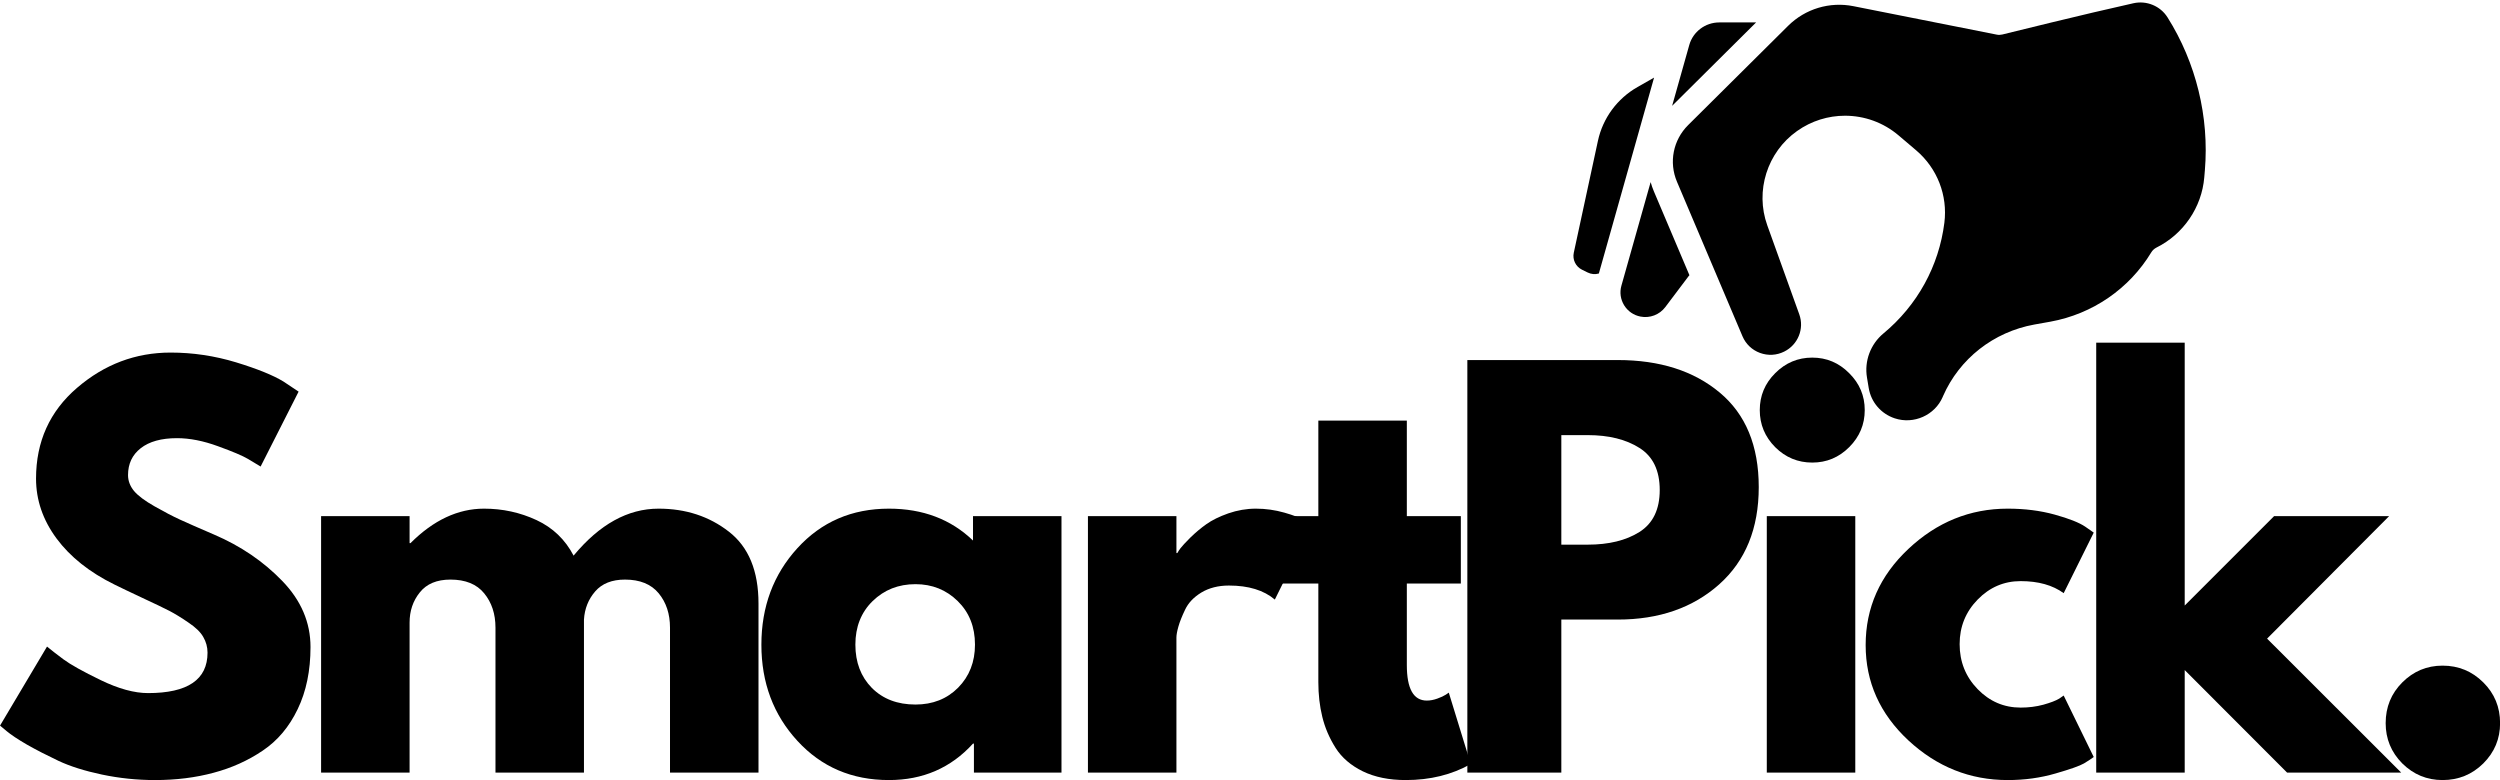 <svg xmlns="http://www.w3.org/2000/svg" xmlns:xlink="http://www.w3.org/1999/xlink" zoomAndPan="magnify" preserveAspectRatio="xMidYMid meet" version="1.0" viewBox="58.51 122.25 256.04 79.89"><defs><g/><clipPath id="c9a515982a"><path d="M 219.543 130 L 228 130 L 228 151 L 219.543 151 Z M 219.543 130 " clip-rule="nonzero"/></clipPath><clipPath id="108c3bfc08"><path d="M 229 122.254 L 284.793 122.254 L 284.793 165.754 L 229 165.754 Z M 229 122.254 " clip-rule="nonzero"/></clipPath></defs><g clip-path="url(#c9a515982a)"><path fill="#000000" d="M 226.223 131.16 C 224.145 132.34 222.664 134.348 222.164 136.672 L 219.691 148.133 C 219.539 148.836 219.883 149.551 220.531 149.871 L 221.109 150.156 C 221.473 150.336 221.879 150.371 222.258 150.262 L 227.914 130.199 Z M 226.223 131.16 " fill-opacity="1" fill-rule="nonzero"/></g><path fill="#000000" d="M 234.586 124.547 C 233.164 124.547 231.902 125.496 231.52 126.855 L 229.762 133.09 L 238.363 124.547 Z M 234.586 124.547 " fill-opacity="1" fill-rule="nonzero"/><path fill="#000000" d="M 227.562 140.898 L 224.566 151.516 C 224.375 152.199 224.477 152.91 224.848 153.516 C 225.223 154.121 225.816 154.535 226.52 154.672 C 227.477 154.863 228.469 154.484 229.055 153.711 L 231.453 150.531 C 231.48 150.5 231.508 150.469 231.535 150.438 L 227.895 141.852 C 227.762 141.539 227.652 141.219 227.562 140.898 Z M 227.562 140.898 " fill-opacity="1" fill-rule="nonzero"/><g clip-path="url(#108c3bfc08)"><path fill="#000000" d="M 280.5 124.031 C 279.766 122.863 278.363 122.281 277.008 122.582 C 272.203 123.645 263.66 125.762 263.574 125.785 C 263.387 125.828 263.195 125.836 263.012 125.797 L 248.332 122.883 C 245.898 122.398 243.398 123.152 241.641 124.895 L 231.402 135.062 C 229.863 136.594 229.414 138.871 230.258 140.863 L 236.969 156.691 C 237.309 157.488 237.945 158.094 238.762 158.395 C 239.582 158.695 240.461 158.648 241.242 158.258 C 242.652 157.559 243.316 155.918 242.785 154.445 L 239.508 145.328 C 238.242 141.812 239.496 137.84 242.555 135.672 C 244.035 134.621 245.754 134.102 247.469 134.102 C 249.434 134.102 251.391 134.781 252.969 136.129 L 254.758 137.648 C 256.918 139.488 257.996 142.262 257.645 145.062 C 257.086 149.508 254.867 153.531 251.406 156.398 C 250.082 157.496 249.434 159.227 249.719 160.918 L 249.898 161.996 C 250.141 163.445 251.16 164.629 252.562 165.094 C 254.508 165.738 256.668 164.777 257.473 162.906 L 257.508 162.82 C 259.188 158.984 262.68 156.246 266.859 155.488 L 268.5 155.195 C 272.812 154.414 276.578 151.828 278.836 148.094 C 278.961 147.887 279.145 147.719 279.359 147.609 C 282.129 146.234 284.008 143.48 284.262 140.418 L 284.324 139.695 C 284.781 134.238 283.426 128.676 280.5 124.031 Z M 280.5 124.031 " fill-opacity="1" fill-rule="nonzero"/></g><g fill="#000000" fill-opacity="1"><g transform="translate(57.342, 201.375)"><g><path d="M 18.641 -43.016 C 20.922 -43.016 23.156 -42.68 25.344 -42.016 C 27.531 -41.348 29.148 -40.691 30.203 -40.047 L 31.75 -39.016 L 27.859 -31.344 C 27.547 -31.539 27.113 -31.801 26.562 -32.125 C 26.02 -32.445 25 -32.879 23.5 -33.422 C 22 -33.973 20.598 -34.25 19.297 -34.25 C 17.691 -34.25 16.453 -33.906 15.578 -33.219 C 14.711 -32.539 14.281 -31.625 14.281 -30.469 C 14.281 -29.883 14.484 -29.344 14.891 -28.844 C 15.305 -28.352 16.008 -27.828 17 -27.266 C 17.988 -26.703 18.859 -26.25 19.609 -25.906 C 20.359 -25.562 21.52 -25.051 23.094 -24.375 C 25.82 -23.207 28.148 -21.625 30.078 -19.625 C 32.004 -17.633 32.969 -15.379 32.969 -12.859 C 32.969 -10.43 32.531 -8.312 31.656 -6.5 C 30.789 -4.688 29.598 -3.27 28.078 -2.25 C 26.566 -1.227 24.891 -0.473 23.047 0.016 C 21.203 0.516 19.203 0.766 17.047 0.766 C 15.203 0.766 13.391 0.578 11.609 0.203 C 9.836 -0.172 8.352 -0.641 7.156 -1.203 C 5.969 -1.766 4.895 -2.316 3.938 -2.859 C 2.988 -3.41 2.289 -3.875 1.844 -4.25 L 1.172 -4.812 L 5.984 -12.906 C 6.398 -12.562 6.961 -12.125 7.672 -11.594 C 8.391 -11.062 9.66 -10.352 11.484 -9.469 C 13.316 -8.582 14.93 -8.141 16.328 -8.141 C 20.391 -8.141 22.422 -9.52 22.422 -12.281 C 22.422 -12.863 22.273 -13.398 21.984 -13.891 C 21.703 -14.391 21.191 -14.883 20.453 -15.375 C 19.723 -15.875 19.078 -16.27 18.516 -16.562 C 17.953 -16.852 17.031 -17.297 15.75 -17.891 C 14.469 -18.492 13.52 -18.945 12.906 -19.25 C 10.344 -20.508 8.359 -22.086 6.953 -23.984 C 5.555 -25.879 4.859 -27.922 4.859 -30.109 C 4.859 -33.898 6.258 -37 9.062 -39.406 C 11.863 -41.812 15.055 -43.016 18.641 -43.016 Z M 18.641 -43.016 "/></g></g></g><g fill="#000000" fill-opacity="1"><g transform="translate(88.317, 201.375)"><g><path d="M 3.078 0 L 3.078 -26.266 L 12.141 -26.266 L 12.141 -23.5 L 12.234 -23.5 C 14.586 -25.852 17.098 -27.031 19.766 -27.031 C 21.672 -27.031 23.461 -26.641 25.141 -25.859 C 26.816 -25.078 28.082 -23.863 28.938 -22.219 C 31.594 -25.426 34.492 -27.031 37.641 -27.031 C 40.43 -27.031 42.832 -26.242 44.844 -24.672 C 46.863 -23.109 47.875 -20.656 47.875 -17.312 L 47.875 0 L 38.812 0 L 38.812 -14.844 C 38.812 -16.25 38.426 -17.422 37.656 -18.359 C 36.883 -19.297 35.734 -19.766 34.203 -19.766 C 32.867 -19.766 31.852 -19.363 31.156 -18.562 C 30.457 -17.758 30.07 -16.797 30 -15.672 L 30 0 L 20.938 0 L 20.938 -14.844 C 20.938 -16.25 20.551 -17.422 19.781 -18.359 C 19.02 -19.297 17.867 -19.766 16.328 -19.766 C 14.93 -19.766 13.883 -19.328 13.188 -18.453 C 12.488 -17.586 12.141 -16.555 12.141 -15.359 L 12.141 0 Z M 3.078 0 "/></g></g></g><g fill="#000000" fill-opacity="1"><g transform="translate(135.317, 201.375)"><g><path d="M 4.859 -3.25 C 2.398 -5.926 1.172 -9.207 1.172 -13.094 C 1.172 -16.988 2.398 -20.285 4.859 -22.984 C 7.316 -25.68 10.441 -27.031 14.234 -27.031 C 17.711 -27.031 20.582 -25.941 22.844 -23.766 L 22.844 -26.266 L 31.906 -26.266 L 31.906 0 L 22.938 0 L 22.938 -2.969 L 22.844 -2.969 C 20.582 -0.477 17.711 0.766 14.234 0.766 C 10.441 0.766 7.316 -0.57 4.859 -3.25 Z M 12.562 -17.562 C 11.383 -16.406 10.797 -14.922 10.797 -13.109 C 10.797 -11.297 11.359 -9.816 12.484 -8.672 C 13.617 -7.535 15.109 -6.969 16.953 -6.969 C 18.723 -6.969 20.18 -7.547 21.328 -8.703 C 22.473 -9.867 23.047 -11.336 23.047 -13.109 C 23.047 -14.922 22.457 -16.406 21.281 -17.562 C 20.102 -18.719 18.66 -19.297 16.953 -19.297 C 15.211 -19.297 13.75 -18.719 12.562 -17.562 Z M 12.562 -17.562 "/></g></g></g><g fill="#000000" fill-opacity="1"><g transform="translate(166.854, 201.375)"><g><path d="M 3.078 0 L 3.078 -26.266 L 12.141 -26.266 L 12.141 -22.484 L 12.234 -22.484 C 12.305 -22.617 12.414 -22.785 12.562 -22.984 C 12.719 -23.191 13.051 -23.551 13.562 -24.062 C 14.082 -24.57 14.629 -25.031 15.203 -25.438 C 15.785 -25.852 16.535 -26.223 17.453 -26.547 C 18.379 -26.867 19.32 -27.031 20.281 -27.031 C 21.27 -27.031 22.238 -26.895 23.188 -26.625 C 24.145 -26.352 24.848 -26.082 25.297 -25.812 L 26.016 -25.391 L 22.219 -17.719 C 21.094 -18.676 19.523 -19.156 17.516 -19.156 C 16.422 -19.156 15.477 -18.914 14.688 -18.438 C 13.906 -17.957 13.352 -17.375 13.031 -16.688 C 12.707 -16.008 12.477 -15.43 12.344 -14.953 C 12.207 -14.473 12.141 -14.098 12.141 -13.828 L 12.141 0 Z M 3.078 0 "/></g></g></g><g fill="#000000" fill-opacity="1"><g transform="translate(188.92, 201.375)"><g><path d="M 4.609 -26.266 L 4.609 -36.047 L 13.672 -36.047 L 13.672 -26.266 L 19.203 -26.266 L 19.203 -19.359 L 13.672 -19.359 L 13.672 -11.016 C 13.672 -8.586 14.352 -7.375 15.719 -7.375 C 16.062 -7.375 16.422 -7.441 16.797 -7.578 C 17.172 -7.711 17.461 -7.848 17.672 -7.984 L 17.969 -8.188 L 20.219 -0.875 C 18.281 0.219 16.062 0.766 13.562 0.766 C 11.863 0.766 10.398 0.469 9.172 -0.125 C 7.941 -0.727 7.008 -1.531 6.375 -2.531 C 5.738 -3.539 5.285 -4.598 5.016 -5.703 C 4.742 -6.816 4.609 -8.004 4.609 -9.266 L 4.609 -19.359 L 0.812 -19.359 L 0.812 -26.266 Z M 4.609 -26.266 "/></g></g></g><g fill="#000000" fill-opacity="1"><g transform="translate(205.712, 201.375)"><g><path d="M 3.078 -42.25 L 18.484 -42.25 C 22.785 -42.25 26.266 -41.141 28.922 -38.922 C 31.586 -36.703 32.922 -33.473 32.922 -29.234 C 32.922 -25.004 31.57 -21.688 28.875 -19.281 C 26.176 -16.875 22.711 -15.672 18.484 -15.672 L 12.703 -15.672 L 12.703 0 L 3.078 0 Z M 12.703 -23.344 L 15.406 -23.344 C 17.562 -23.344 19.328 -23.773 20.703 -24.641 C 22.086 -25.516 22.781 -26.945 22.781 -28.938 C 22.781 -30.945 22.086 -32.383 20.703 -33.25 C 19.328 -34.125 17.562 -34.562 15.406 -34.562 L 12.703 -34.562 Z M 12.703 -23.344 "/></g></g></g><g fill="#000000" fill-opacity="1"><g transform="translate(236.38, 201.375)"><g><path d="M 3.938 -40.906 C 5 -41.969 6.266 -42.5 7.734 -42.5 C 9.203 -42.5 10.461 -41.969 11.516 -40.906 C 12.578 -39.852 13.109 -38.594 13.109 -37.125 C 13.109 -35.656 12.578 -34.391 11.516 -33.328 C 10.461 -32.273 9.203 -31.75 7.734 -31.75 C 6.266 -31.75 5 -32.273 3.938 -33.328 C 2.883 -34.391 2.359 -35.656 2.359 -37.125 C 2.359 -38.594 2.883 -39.852 3.938 -40.906 Z M 3.078 -26.266 L 3.078 0 L 12.141 0 L 12.141 -26.266 Z M 3.078 -26.266 "/></g></g></g><g fill="#000000" fill-opacity="1"><g transform="translate(248.411, 201.375)"><g><path d="M 17.047 -19.609 C 15.336 -19.609 13.867 -18.977 12.641 -17.719 C 11.41 -16.457 10.797 -14.938 10.797 -13.156 C 10.797 -11.352 11.41 -9.816 12.641 -8.547 C 13.867 -7.285 15.336 -6.656 17.047 -6.656 C 17.867 -6.656 18.645 -6.754 19.375 -6.953 C 20.113 -7.16 20.656 -7.367 21 -7.578 L 21.453 -7.891 L 24.531 -1.594 C 24.289 -1.414 23.957 -1.195 23.531 -0.938 C 23.102 -0.688 22.129 -0.344 20.609 0.094 C 19.086 0.539 17.457 0.766 15.719 0.766 C 11.863 0.766 8.473 -0.586 5.547 -3.297 C 2.629 -6.016 1.172 -9.27 1.172 -13.062 C 1.172 -16.883 2.629 -20.164 5.547 -22.906 C 8.473 -25.656 11.863 -27.031 15.719 -27.031 C 17.457 -27.031 19.062 -26.828 20.531 -26.422 C 22 -26.016 23.039 -25.602 23.656 -25.188 L 24.531 -24.578 L 21.453 -18.375 C 20.328 -19.195 18.859 -19.609 17.047 -19.609 Z M 17.047 -19.609 "/></g></g></g><g fill="#000000" fill-opacity="1"><g transform="translate(270.118, 201.375)"><g><path d="M 33.078 -26.266 L 20.578 -13.719 L 34.312 0 L 22.625 0 L 12.141 -10.5 L 12.141 0 L 3.078 0 L 3.078 -44.031 L 12.141 -44.031 L 12.141 -17.109 L 21.297 -26.266 Z M 33.078 -26.266 "/></g></g></g><g fill="#000000" fill-opacity="1"><g transform="translate(299.762, 201.375)"><g><path d="M 8.906 -10.953 C 10.539 -10.953 11.93 -10.379 13.078 -9.234 C 14.223 -8.098 14.797 -6.707 14.797 -5.062 C 14.797 -3.457 14.223 -2.082 13.078 -0.938 C 11.93 0.195 10.539 0.766 8.906 0.766 C 7.301 0.766 5.926 0.195 4.781 -0.938 C 3.645 -2.082 3.078 -3.457 3.078 -5.062 C 3.078 -6.707 3.645 -8.098 4.781 -9.234 C 5.926 -10.379 7.301 -10.953 8.906 -10.953 Z M 8.906 -10.953 "/></g></g></g></svg>
